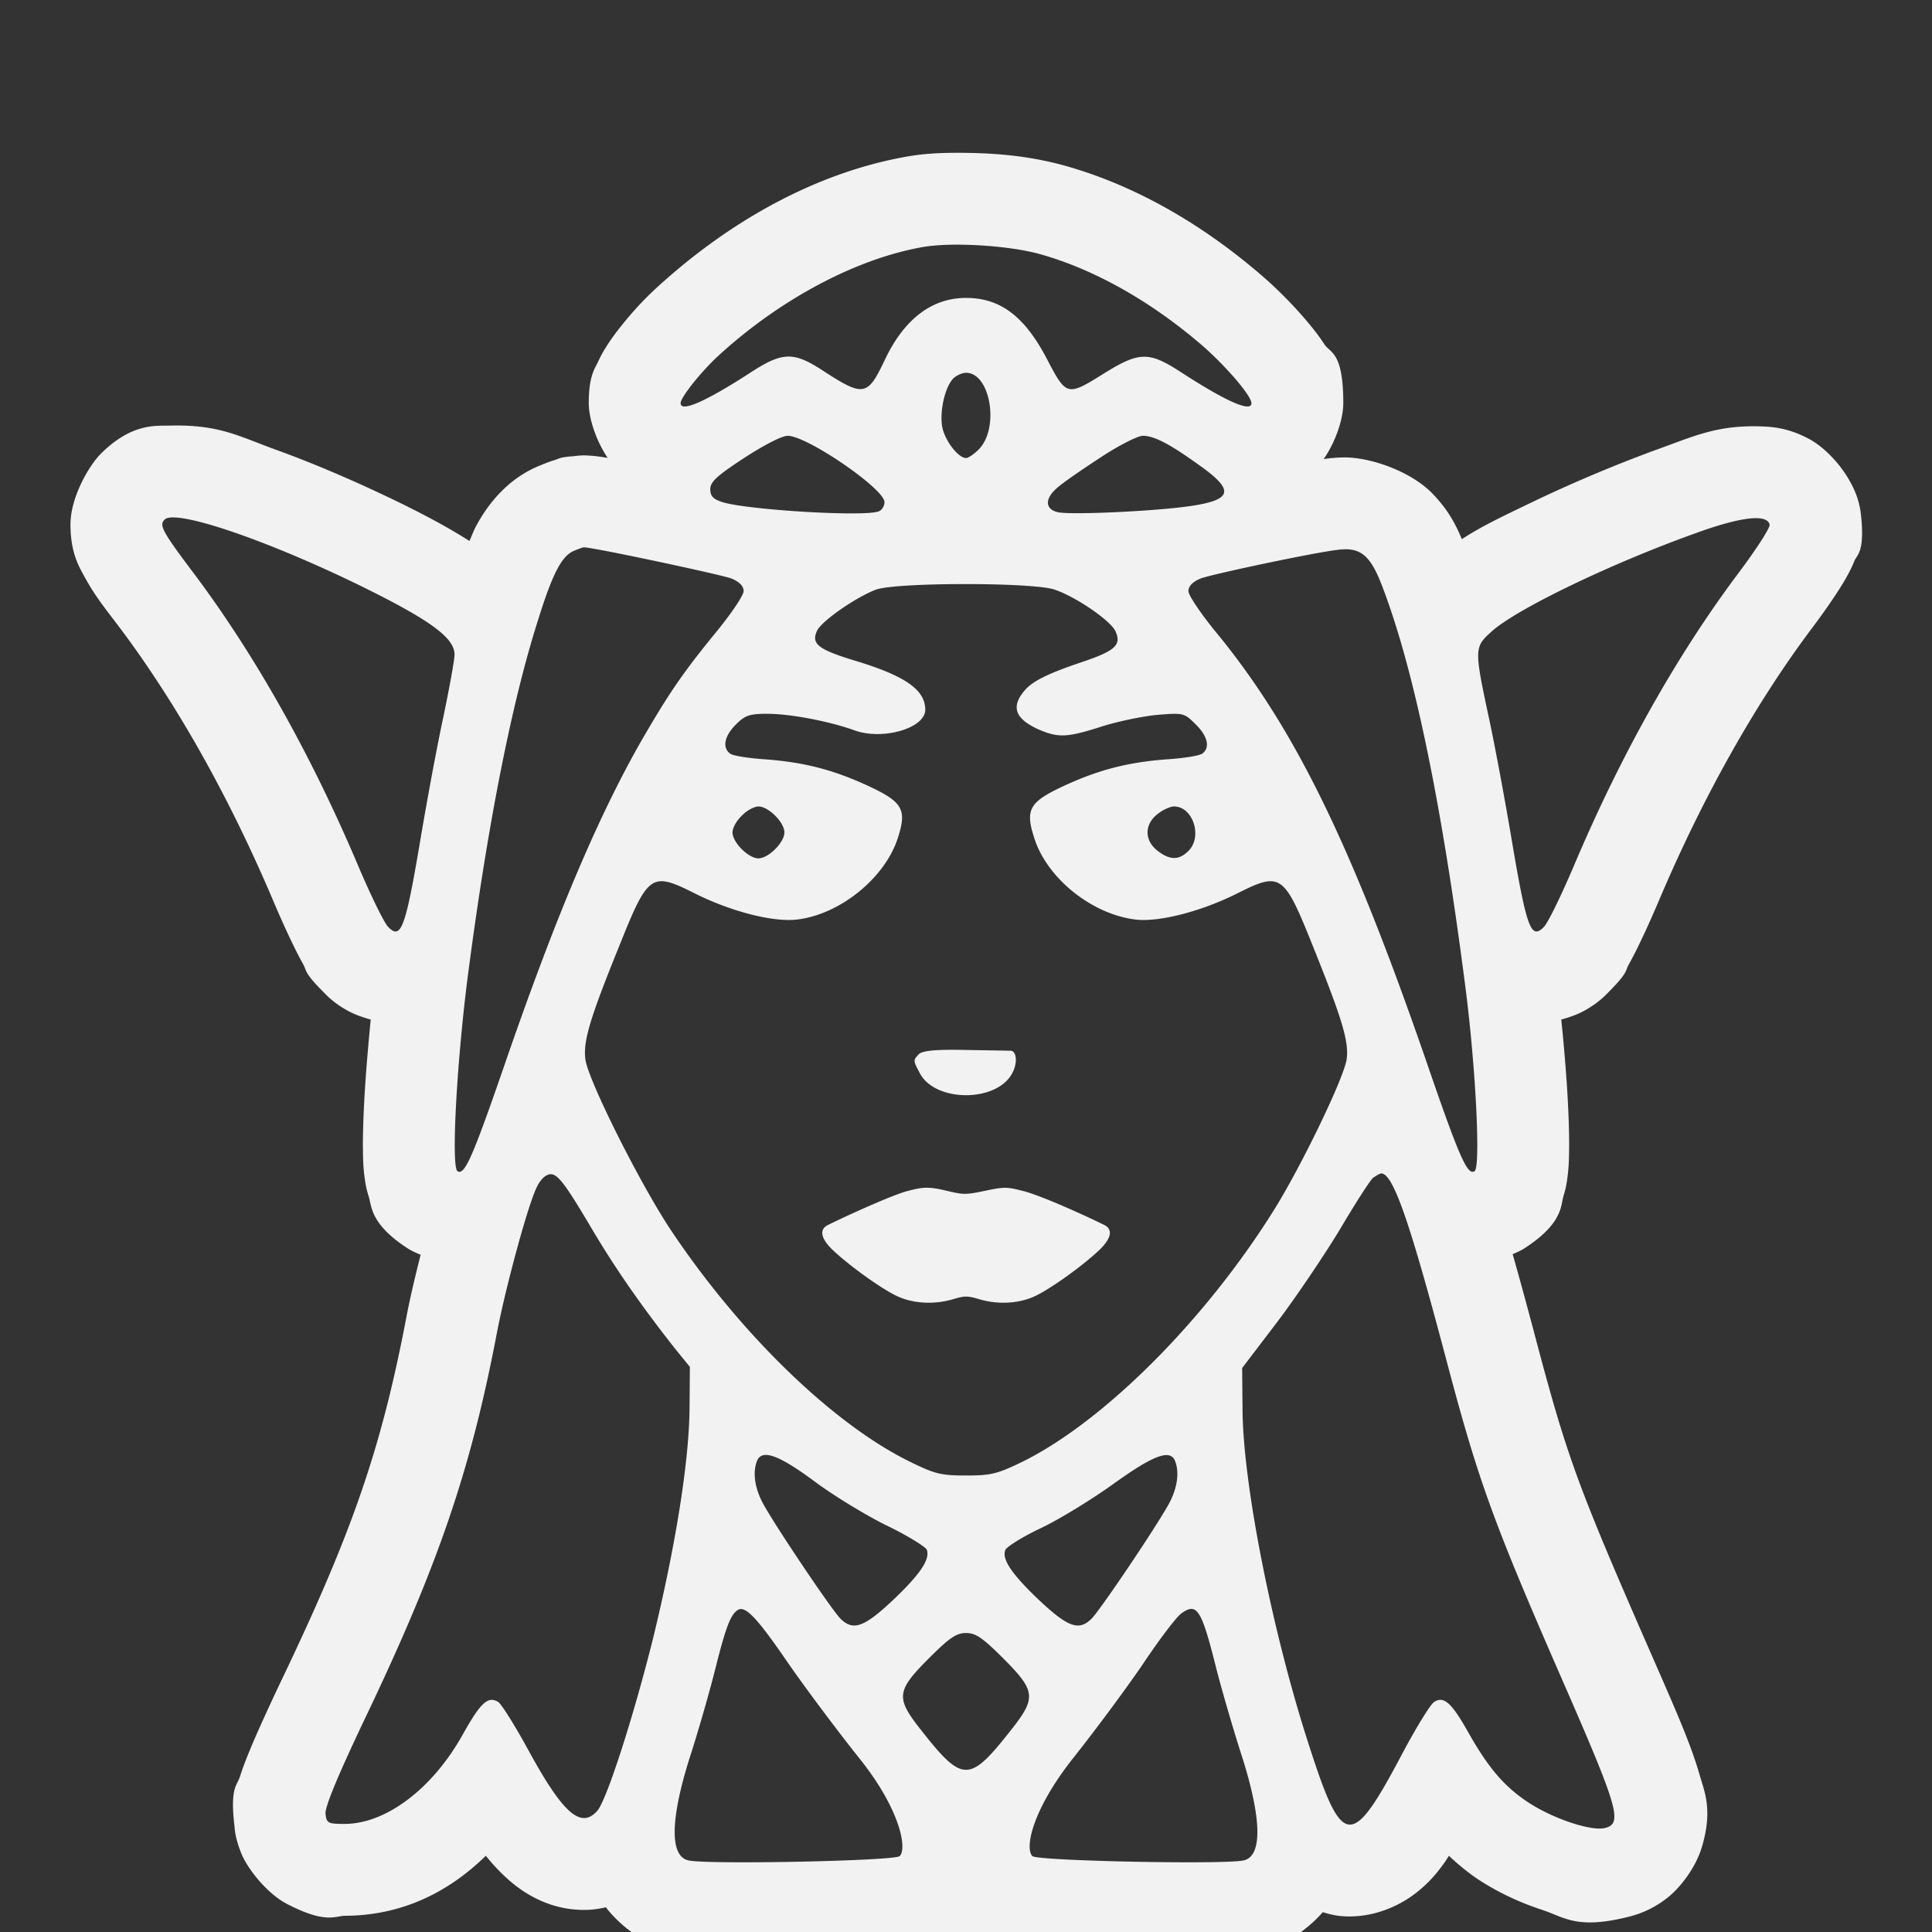 <svg xmlns="http://www.w3.org/2000/svg" version="1.0" width="682.667" height="682.667" viewBox="0 0 512 512"><rect x="0" y="0" width="512" height="512" fill="#333333" stroke="none"/><path d="M253.267 40.5c-4.349.015-8.469.195-13.134 1.03-23.931 4.26-46.807 17.053-66.076 34.687-3.608 3.302-6.633 6.662-9.375 10.094-1.371 1.716-2.625 3.372-3.966 5.498-.67 1.062-1.369 2.207-2.215 4.046-.845 1.84-2.472 3.696-2.472 10.993 0 3.854 1.77 9.635 5.012 14.512-.152-.026-.351-.068-.5-.093-.75-.123-1.43-.233-2.395-.348-.482-.058-1.01-.122-1.968-.175-.706-.038-1.765-.174-4.215.163-3.67.234-4.031.726-4.682.923-.821.249-1.306.42-1.786.594a55.41 55.41 0 00-2.286.896c-8.944 3.544-14.274 10.849-17.116 16.252-.661 1.258-1.121 2.537-1.68 3.79-5.13-3.249-10.698-6.306-18.066-9.931l-.033-.016-.032-.016c-11.739-5.732-23.169-10.6-33.09-14.188-9.922-3.589-15.09-6.767-28.206-6.42h-.003c-3.634.097-9.978-.722-18.173 7.36-3.106 3.041-8.178 11.584-8.137 18.976.042 7.521 2.343 11.181 3.767 13.792 2.833 5.195 5.29 8.127 9.572 13.8 14.695 19.624 28.683 44.324 40.486 72.207l.005.016.007.015c1.823 4.29 3.67 8.363 5.366 11.828a97.328 97.328 0 002.528 4.872c.879 1.57.105 2.017 5.177 7.11 1.253 1.294 2.867 2.97 6.352 4.965 1.539.881 3.774 1.776 6.316 2.451-.762 7.772-1.4 15.386-1.738 21.978-.264 5.147-.397 9.615-.315 13.622.042 2.004.094 3.796.43 6.302.17 1.253.34 2.634 1.113 5.094.773 2.46.39 7.238 10.276 13.635l.112.072.114.07c.876.554 2.026 1.073 3.234 1.565-1.441 5.696-2.792 11.368-3.736 16.324-6.662 34.9-14.234 57.013-33.496 97.167l-.028.06-.029.061c-3.53 7.465-6.176 13.288-8.122 18.022-.973 2.367-1.77 4.418-2.501 6.728-.731 2.309-2.565 2.797-1.486 12.509l.01.106.015.105c.126 1.052.08 3.025 1.762 7.356 1.68 4.332 6.995 10.912 12.187 13.603 10.383 5.382 12.77 3.137 15.425 3.137h.22c15.218-.137 27.388-6.465 37.053-15.897 1.771 2.194 3.732 4.367 6.287 6.59 4.044 3.519 11.056 8.025 20.582 7.742 1.723-.051 3.355-.323 4.937-.68 4.133 5.318 10.952 10.342 17.818 11.57 7.797 1.415 9.41.791 15.104.833 5.739.043 12.57-.02 19.287-.16 42.955-.786 49.458-.783 86.489 0 6.716.14 13.548.203 19.287.16 5.695-.042 7.306.581 15.104-.834 6.306-1.128 12.694-5.453 16.898-10.271 1.486.426 2.981.85 4.642 1.009 8.64.826 15.915-2.905 19.84-5.935 3.924-3.03 5.985-5.74 7.864-8.326.402-.553.709-1.137 1.09-1.692 2.57 2.392 5.23 4.607 8.05 6.444l.07.045.07.045c5.541 3.556 11.004 5.982 16.665 7.845 5.66 1.862 8.924 5.15 22.274 1.903l.075-.018.076-.02c2.287-.571 5.848-1.571 10.034-4.663 4.186-3.09 8.156-8.737 9.667-13.715 3.023-9.955.753-14.824-.502-19.192-2.51-8.734-6.532-17.638-13.897-34.494l-.001-.001c-18.657-42.688-21.382-50.257-29.81-82.13l-.003-.004v-.003c-2.235-8.441-4.114-15.3-5.872-21.478 1.063-.454 2.116-.919 2.903-1.416l.114-.07.112-.072c10.24-6.626 9.588-11.389 10.333-13.825.745-2.436.905-3.795 1.067-5.04.324-2.49.378-4.302.417-6.334.08-4.064-.056-8.631-.327-13.86-.34-6.546-.972-14.002-1.734-21.57 2.545-.675 4.784-1.57 6.324-2.453 3.485-1.996 5.098-3.672 6.351-4.964 5.072-5.094 4.298-5.542 5.177-7.11a97.333 97.333 0 002.53-4.873c1.696-3.465 3.542-7.538 5.365-11.828l.007-.016.008-.015c11.804-27.883 25.789-52.583 40.484-72.207 2.695-3.578 5.072-6.945 7.03-9.976.985-1.525 1.845-2.906 2.785-4.66.47-.876.962-1.796 1.617-3.436s2.834-2.299 1.726-12.269l-.118-1.05-.206-1.036c-1.499-7.497-8-15.128-13.558-18.045-5.557-2.916-9.685-3.164-12.933-3.255-10.818-.304-16.737 2.303-25.668 5.564l.11-.038c-12.117 4.358-24.518 9.615-35.173 14.757-7.07 3.411-12.697 6.017-18.213 9.608-1.593-3.805-3.571-7.75-7.817-12.11-5.825-5.98-16.603-9.636-23.463-9.55a40.87 40.87 0 00-5.155.406c-.05.006-.117.021-.169.028 3.371-4.933 5.188-10.88 5.188-14.81 0-13.705-3.484-13.26-5.004-15.59-1.52-2.33-2.952-4.127-4.52-5.991-3.139-3.729-6.728-7.449-10.682-11.021l-.128-.116-.131-.115C319.499 59.95 301.4 49.288 282.217 43.917l-.01-.001-.01-.004c-9.75-2.72-19.343-3.448-28.93-3.413zm.089 24.342c7.525-.028 16.49.896 22.298 2.517 14.734 4.126 30.157 12.966 43.81 24.95 6.09 5.5 12.18 12.672 12.18 14.538 0 2.456-6.385-.296-17.976-7.762-9.234-6.09-11.59-6.088-21.609.199-9.135 5.697-9.53 5.598-14.441-3.832-5.992-11.59-12.474-16.501-21.61-16.501-9.036 0-16.404 5.597-21.512 16.402-4.616 9.725-5.599 9.922-16.6 2.751-7.76-5.01-10.609-4.912-19.547.981-11.591 7.466-17.977 10.218-17.977 7.762 0-1.572 5.502-8.448 10.119-12.672 16.207-14.832 36.245-25.54 53.926-28.683 2.395-.43 5.518-.638 8.939-.65zm2.653 33.95c6.483 0 8.939 14.734 3.34 20.333-1.277 1.277-2.75 2.26-3.34 2.26-2.063 0-5.599-4.616-6.287-8.153-.785-4.125.688-10.707 2.947-12.966.786-.786 2.358-1.474 3.34-1.474zm-47.248 16.699c5.108 0 25.638 14.047 25.638 17.583 0 .982-.688 2.16-1.572 2.455-3.83 1.474-34.774-.392-41.355-2.455-2.456-.786-3.241-1.573-3.241-3.439 0-1.964 1.767-3.535 8.938-8.25 5.304-3.438 10.02-5.894 11.592-5.894zm94.102 0c2.947 0 6.976 2.064 14.637 7.565 9.823 6.876 9.33 9.429-2.358 11.098-9.823 1.376-31.728 2.358-34.871 1.572-3.242-.786-3.439-3.438-.394-6.189 1.179-1.178 6.287-4.715 11.395-8.054 5.01-3.34 10.216-5.992 11.591-5.992zM45.63 137.125c6.793-.18 27.969 7.405 49.972 18.148 18.369 9.037 24.852 13.752 24.852 18.173 0 1.473-1.376 8.938-2.948 16.501-1.67 7.662-4.519 23.084-6.385 34.282-3.733 21.905-4.91 24.852-8.25 21.414-1.08-1.08-4.617-8.35-7.957-16.208-12.475-29.468-27.308-55.794-43.417-77.306-8.448-11.198-9.43-12.966-7.858-14.44.344-.355 1.021-.539 1.991-.564zm420.032.2c1.965.054 3.085.636 3.306 1.741.098.884-3.635 6.678-8.449 13.063-16.109 21.512-30.941 47.838-43.416 77.306-3.34 7.859-6.877 15.127-7.957 16.208-3.34 3.438-4.518.491-8.25-21.414-1.867-11.198-4.715-26.62-6.385-34.282-3.83-17.975-3.83-18.465.786-22.59 6.483-5.895 31.334-17.88 53.73-25.935 7.736-2.824 13.36-4.19 16.635-4.098zm-310.808 7.728c3.243.176 36.598 7.305 38.976 8.256 2.162.885 3.241 2.063 3.241 3.34 0 1.08-3.044 5.598-6.678 10.117-9.037 11.001-12.672 16.305-19.352 27.7-11.886 20.333-23.476 47.543-37.228 87.424-8.644 25.048-10.707 29.665-12.573 28.486-1.67-1.08-.296-27.405 2.553-50.292 5.206-40.372 11.69-73.574 18.86-95.97 3.831-12.279 6.287-16.894 9.529-18.171 1.179-.491 2.257-.885 2.454-.885a.917.917 0 01.218-.005zm201.578.51c4.764-.06 7.148 2.54 9.985 10.104 8.25 21.61 15.52 56.578 21.707 104.219 2.947 22.101 4.325 49.41 2.655 50.49-1.866 1.18-3.931-3.34-12.575-28.486-20.235-58.643-35.264-89.388-56.58-115.124-3.634-4.519-6.678-9.036-6.678-10.117 0-1.277 1.079-2.455 3.24-3.34 2.75-1.08 29.076-6.68 36.05-7.564.786-.11 1.516-.173 2.196-.181zm-100.656 9.22c10.45 0 20.91.49 23.709 1.473 5.796 1.964 14.833 8.252 16.11 11.002 1.67 3.635-.001 5.206-8.743 8.153-9.037 3.045-13.064 5.009-15.225 7.464-3.733 4.322-2.751 7.466 3.339 10.315 5.402 2.357 7.564 2.356 16.797-.59 4.224-1.376 10.904-2.75 14.833-3.143 7.072-.589 7.27-.493 10.216 2.454 3.242 3.144 3.93 6.19 1.866 7.762-.687.59-5.01 1.277-9.626 1.571-10.216.786-17.878 2.75-27.21 7.073-9.037 4.223-10.216 6.188-7.76 13.752 3.34 10.608 15.128 20.136 26.719 21.61 6.188.786 17.288-2.063 26.816-6.778 11.885-5.992 12.574-5.501 20.432 14.144 7.662 19.057 9.43 24.95 8.84 29.568-.589 4.813-12.082 28.583-19.351 40.174-18.173 29.076-44.89 55.796-66.402 66.502-6.876 3.34-8.448 3.733-15.127 3.733-6.68 0-8.252-.393-15.03-3.733-20.333-10.019-44.79-33.791-63.061-61.099-8.153-12.18-22.102-39.978-22.79-45.478-.589-4.715 1.08-10.512 8.84-29.667 7.86-19.645 8.546-20.136 20.432-14.144 9.528 4.715 20.627 7.564 26.913 6.778 11.395-1.375 23.283-11.1 26.623-21.61 2.455-7.564 1.276-9.529-7.76-13.752-9.332-4.322-16.995-6.287-27.21-7.073-4.617-.294-8.94-.982-9.53-1.571-2.062-1.572-1.473-4.616 1.573-7.661 2.455-2.456 3.634-2.85 8.349-2.85 5.992 0 16.405 1.964 23.183 4.42 7.465 2.652 18.662-.59 18.662-5.5 0-5.305-5.403-9.037-18.86-13.065-9.627-2.947-11.395-4.42-9.823-7.858 1.178-2.554 10.217-8.84 15.62-10.903 2.75-.982 13.187-1.473 23.636-1.473zM201 213.72c2.653 0 6.877 4.224 6.877 6.876s-4.224 6.877-6.877 6.877c-2.652 0-6.875-4.225-6.875-6.877 0-1.179 1.08-3.143 2.455-4.42 1.277-1.376 3.34-2.456 4.42-2.456zm110.114 0c5.01 0 7.663 7.958 3.832 11.789-2.554 2.554-5.011 2.453-8.253-.1-3.438-2.751-3.438-6.875 0-9.626 1.474-1.178 3.438-2.063 4.42-2.063zm-57.848 64.49c-6.134-.044-8.873.353-9.732 1.126-1.572 1.67-1.573 1.67.195 5.01 4.028 7.858 20.53 7.858 24.558 0 1.375-2.554 1.178-5.698-.393-5.894-.295 0-5.6-.098-11.787-.196-1.02-.024-1.965-.04-2.841-.046zm112.757 32.756c3.143 0 7.467 12.377 17.191 49.115 8.546 32.317 12.278 42.73 31.04 85.656 14.636 33.495 15.815 37.523 11.1 38.702-3.634.884-13.457-2.359-20.038-6.582-6.483-4.224-10.707-9.037-16.208-18.762-4.42-7.858-6.484-9.724-9.038-8.055-.983.59-4.91 6.975-8.742 14.244-13.162 24.852-15.618 24.555-24.262-2.261-9.724-29.763-17.582-69.153-17.779-89.191l-.099-11.295 9.43-12.377c5.108-6.778 12.573-17.878 16.6-24.558 3.93-6.68 7.859-12.769 8.645-13.456.884-.59 1.865-1.18 2.16-1.18zm-220.183.21c2.02-.142 4.236 3.057 10.86 14.23 6.483 11.002 13.948 21.609 22.69 32.61l3.438 4.225-.098 11.493c-.196 14.046-3.733 36.149-9.725 60.706-5.206 20.824-12.28 42.728-14.735 45.478-4.322 4.813-9.035.69-17.974-15.617-3.635-6.68-7.368-12.671-8.252-13.26-2.75-1.67-4.715.196-9.528 8.84-7.957 14.145-20.136 23.378-31.04 23.476-4.617 0-4.911-.197-5.206-2.653-.196-1.768 3.045-9.625 9.92-24.163 19.745-41.158 28.487-66.6 35.46-103.14 2.358-12.377 8.448-34.773 10.708-38.997.49-1.08 1.474-2.259 2.064-2.652.497-.331.952-.543 1.418-.576zm99.796 3.586c-1.56 0-3.054.314-5.385.938-2.955.788-12.936 5.054-20.817 8.929-2.43 1.182-1.905 3.613 1.247 6.633 4.203 4.006 12.478 9.982 16.746 12.083 4.4 2.167 10.245 2.496 15.498.855 2.693-.788 3.48-.788 6.239 0 5.188 1.641 11.032 1.312 15.432-.855 4.268-2.101 12.543-8.077 16.746-12.083 3.152-3.02 3.678-5.451 1.314-6.633-8.931-4.334-18.125-8.206-21.737-9.06-4.137-1.05-4.794-1.05-9.85 0-4.926 1.05-5.713 1.05-9.653.13-2.594-.623-4.22-.937-5.78-.937zm-42.853 70.818c2.354-.12 6.468 2.12 12.95 6.915 5.109 3.831 13.852 9.136 19.255 11.789 5.5 2.652 10.214 5.598 10.607 6.384.983 2.554-1.766 6.58-9.133 13.555-7.564 7.072-10.414 8.056-13.754 4.716-2.16-2.161-15.911-22.495-20.037-29.666-2.554-4.322-3.341-8.84-2.064-12.082.399-1.013 1.106-1.556 2.176-1.61zm106.422.039c1.1.026 1.805.56 2.205 1.572 1.277 3.242.49 7.76-2.065 12.082-4.125 7.17-17.876 27.505-20.037 29.666-3.34 3.34-6.188 2.356-13.752-4.716-7.367-6.974-10.117-11-9.135-13.456.393-.884 4.617-3.537 9.626-5.894 4.912-2.358 13.554-7.662 19.252-11.787 7.158-5.133 11.487-7.526 13.906-7.467zm6.505 40.763c2.256-.009 3.656 3.933 6.603 15.72 1.375 5.403 4.518 16.305 7.072 24.163 5.108 16.404 5.108 25.918 0 26.802-5.894 1.08-54.517.096-55.794-1.181-2.063-2.063-.099-12.262 11.001-26.21 5.992-7.564 14.44-18.958 18.664-25.244 4.224-6.287 8.645-12.083 9.824-12.87 1.032-.736 1.878-1.177 2.63-1.18zm-119.415.035c2.013-.088 5.259 3.651 12.565 14.309 4.616 6.68 13.161 18.075 18.957 25.344 10.608 13.26 12.671 23.753 10.608 25.816-1.277 1.277-49.9 2.261-55.794 1.18-5.108-.883-5.108-10.397 0-26.801 2.554-7.858 5.699-18.957 7.074-24.556 2.652-10.51 3.928-13.85 5.795-15.03.245-.16.507-.25.795-.262zm59.714 6.352c2.554 0 4.322 1.18 9.92 6.779 8.35 8.35 8.644 10.314 2.75 17.976-11.984 15.323-13.358 15.323-25.342 0-5.894-7.662-5.598-9.627 2.751-17.976 5.599-5.6 7.367-6.78 9.92-6.78z" style="line-height:normal;font-variant-ligatures:normal;font-variant-position:normal;font-variant-caps:normal;font-variant-numeric:normal;font-variant-alternates:normal;font-feature-settings:normal;text-indent:0;text-align:start;text-decoration-line:none;text-decoration-style:solid;text-decoration-color:#000;text-transform:none;text-orientation:mixed;white-space:normal;shape-padding:0;isolation:auto;mix-blend-mode:normal;solid-color:#000;solid-opacity:1" color="#000" font-weight="400" font-family="sans-serif" overflow="visible" fill="#f2f2f2"/></svg>